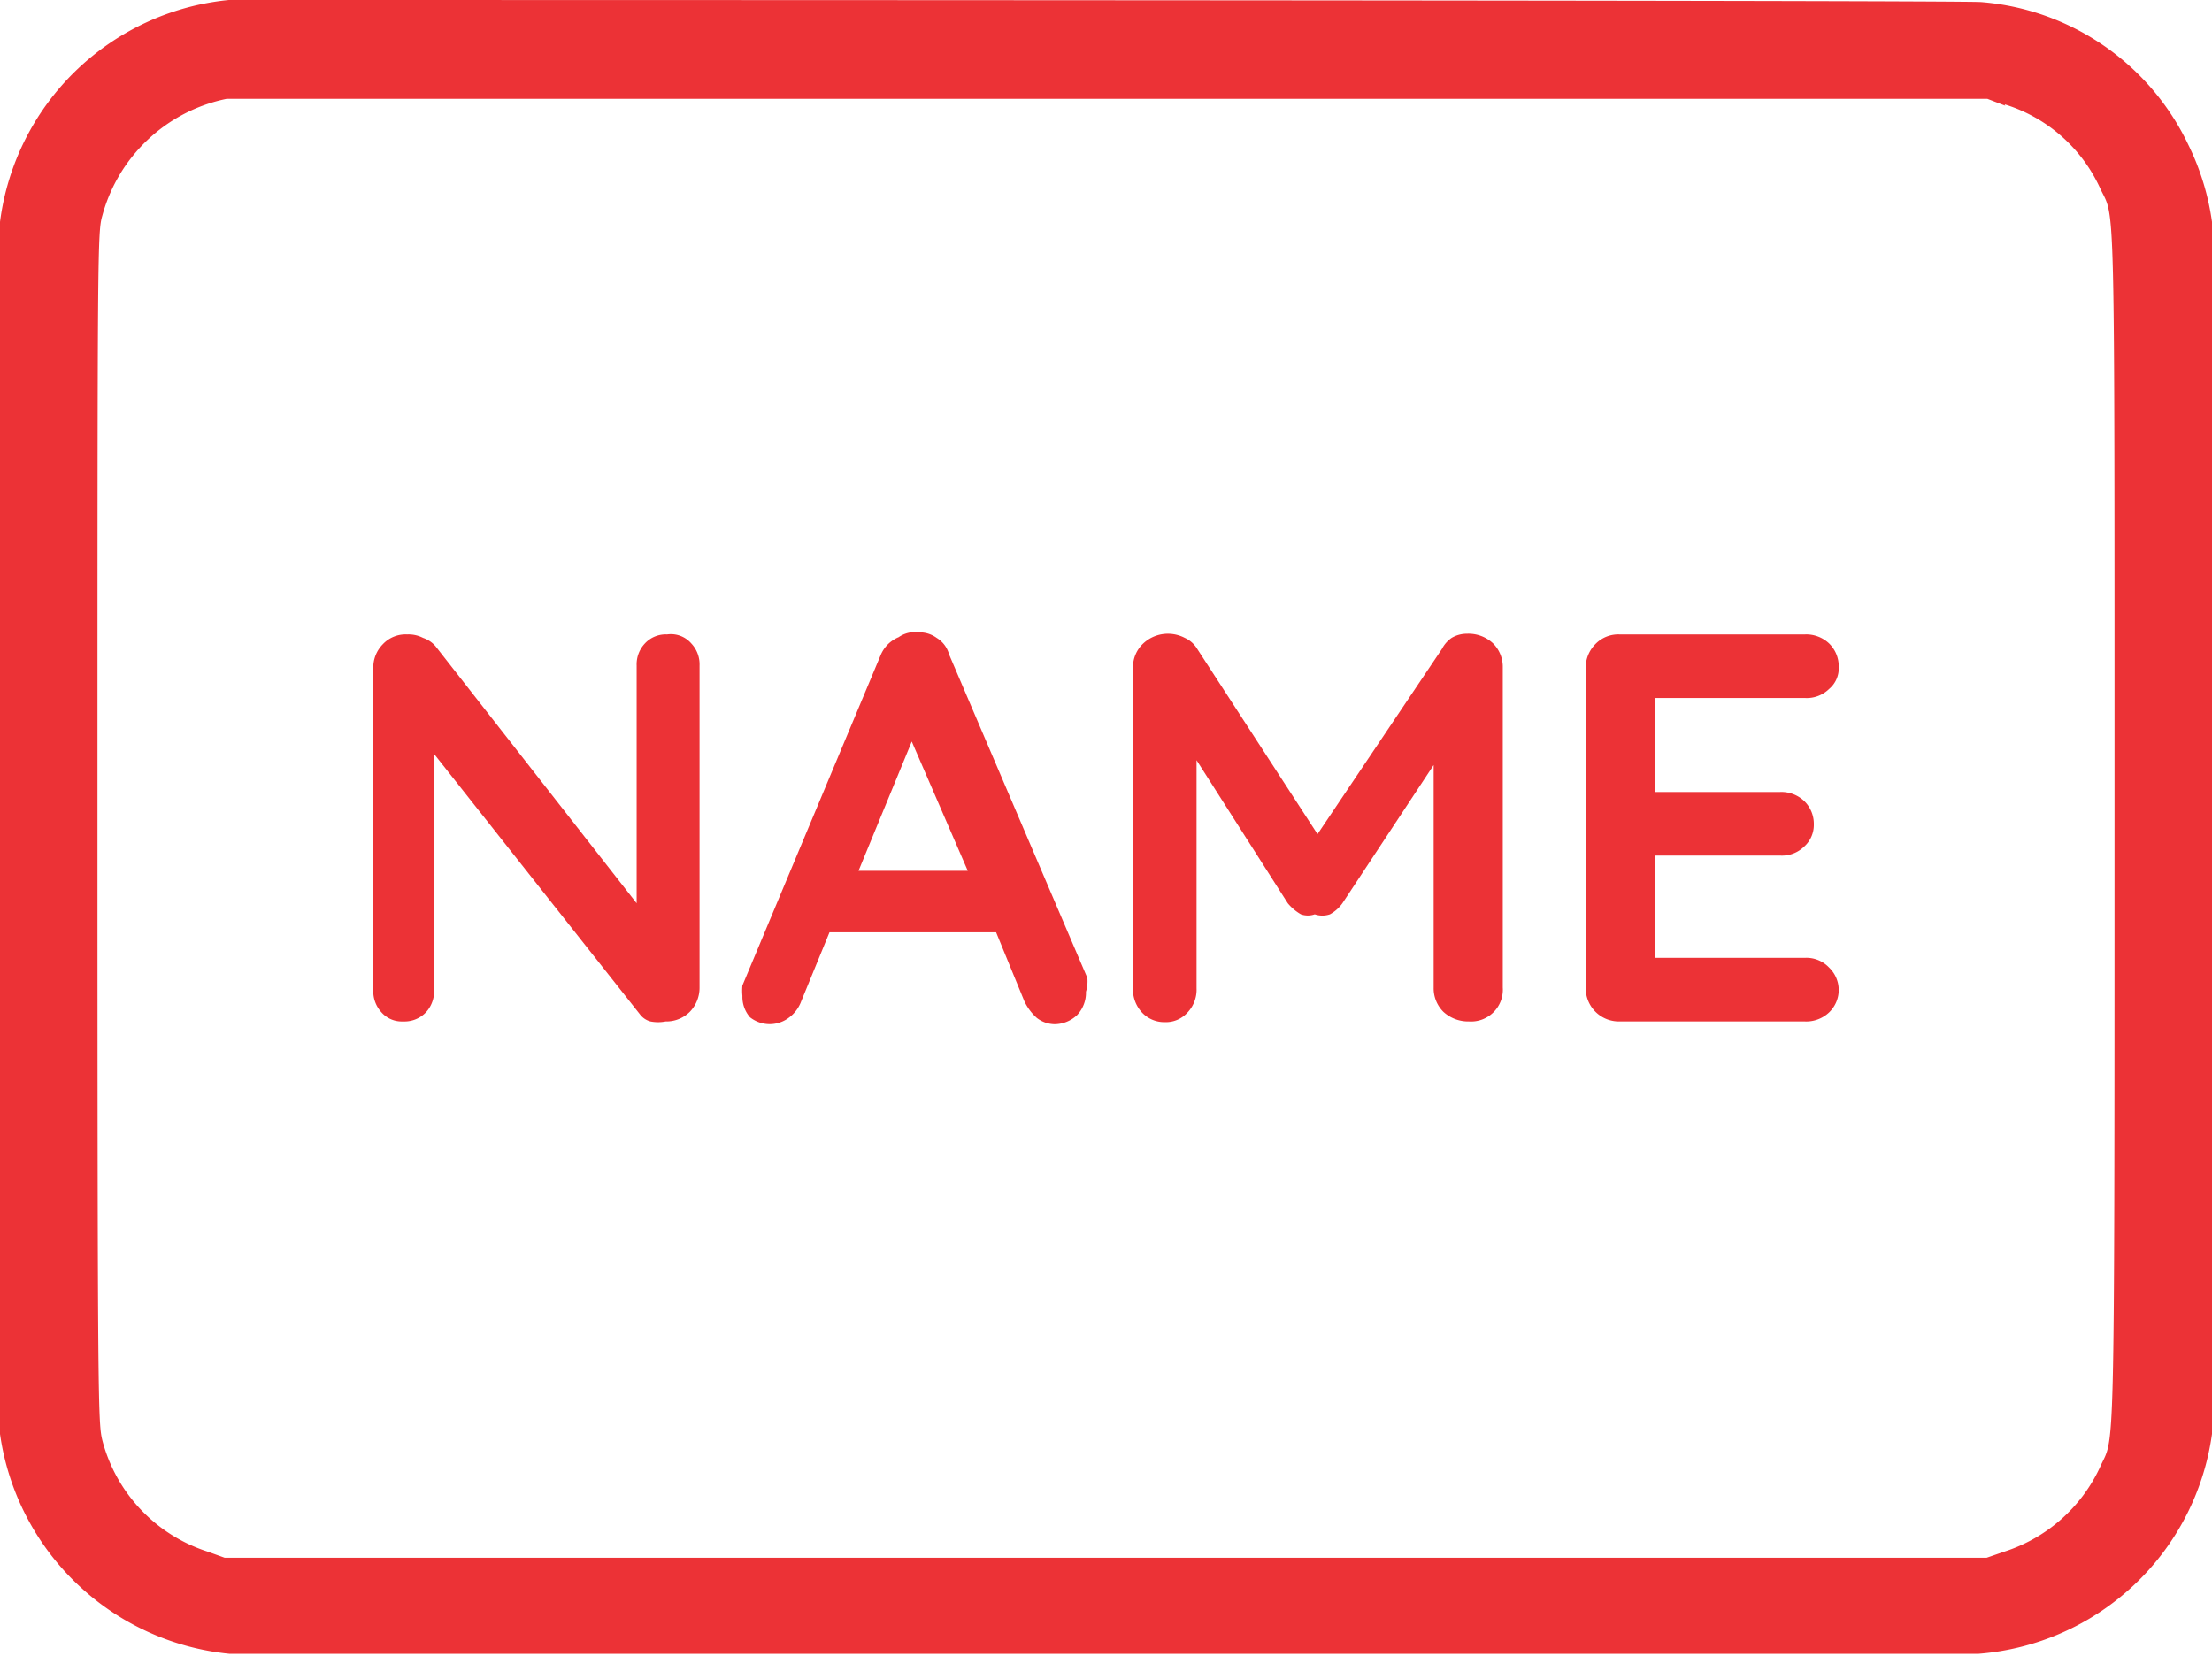 <svg xmlns="http://www.w3.org/2000/svg" viewBox="0 0 32 23.96"><title>Naming Cards</title><g id="Layer_2" data-name="Layer 2"><g id="Layer_1-2" data-name="Layer 1"> <path fill="#EC3236" d="M3.31,0A3.7,3.7,0,0,0,0,3.21c0,.31,0,17.22,0,17.54a3.72,3.72,0,0,0,3.32,3.18c.44,0,24.86,0,25.3,0A3.7,3.7,0,0,0,32,20.75c0-.32,0-17.23,0-17.54a3.66,3.66,0,0,0-.34-1.11,3.64,3.64,0,0,0-3-2.07C28.26,0,3.7,0,3.31,0ZM29,1.51a2.25,2.25,0,0,1,1.38,1.21c.22.48.21-.23.21,9.26s0,8.77-.21,9.25A2.3,2.3,0,0,1,29,22.45l-.26.09H3.25L3,22.45a2.3,2.3,0,0,1-1.52-1.61c-.06-.25-.07-.46-.07-8.86s0-8.62.07-8.86A2.35,2.35,0,0,1,3.28,1.43c.09,0,5.78,0,12.82,0H28.75l.26.1Z"/> <path fill="#EC3236" d="M10,9.31a.44.44,0,0,1,.12.32v4.66a.5.5,0,0,1-.14.35.48.48,0,0,1-.35.14.57.57,0,0,1-.22,0,.28.28,0,0,1-.15-.1L6.28,10.91v3.42a.45.45,0,0,1-.12.32.43.43,0,0,1-.33.13.39.39,0,0,1-.31-.13.45.45,0,0,1-.12-.32V9.67a.48.48,0,0,1,.14-.35.45.45,0,0,1,.35-.14.46.46,0,0,1,.23.05.41.41,0,0,1,.18.12l2.91,3.72V9.63a.44.44,0,0,1,.12-.32.41.41,0,0,1,.32-.13A.39.39,0,0,1,10,9.31Z"/> <path fill="#EC3236" d="M15.71,14.35a.47.47,0,0,1-.13.34.48.48,0,0,1-.32.13.43.43,0,0,1-.26-.09.76.76,0,0,1-.18-.24l-.41-1H12l-.41,1a.51.51,0,0,1-.17.23.46.46,0,0,1-.57,0,.45.45,0,0,1-.11-.31.77.77,0,0,1,0-.15l2-4.78A.48.48,0,0,1,13,9.22a.41.41,0,0,1,.29-.07.42.42,0,0,1,.26.08.4.4,0,0,1,.18.24l2,4.68A.51.51,0,0,1,15.71,14.35ZM12.42,12.6H14l-.81-1.87Z"/> <path fill="#EC3236" d="M21.6,9.31a.48.48,0,0,1,.14.35v4.63a.46.46,0,0,1-.49.49.53.53,0,0,1-.37-.14.48.48,0,0,1-.14-.35V11.07l-1.32,2a.55.55,0,0,1-.18.16.34.34,0,0,1-.22,0,.3.3,0,0,1-.2,0,.7.7,0,0,1-.19-.16L17.31,11v3.3a.48.48,0,0,1-.13.35.42.42,0,0,1-.33.14.44.44,0,0,1-.33-.14.49.49,0,0,1-.13-.35V9.66a.47.47,0,0,1,.15-.35.52.52,0,0,1,.36-.14.53.53,0,0,1,.24.06.4.4,0,0,1,.18.16l1.74,2.68,1.8-2.68A.44.44,0,0,1,21,9.23a.43.43,0,0,1,.22-.06A.52.52,0,0,1,21.6,9.31Z"/> <path fill="#EC3236" d="M26.46,14a.45.45,0,0,1,.14.32.45.45,0,0,1-.14.33.48.48,0,0,1-.35.13H23.43a.48.48,0,0,1-.49-.49V9.67a.48.48,0,0,1,.14-.35.46.46,0,0,1,.35-.14h2.68a.48.48,0,0,1,.35.13.46.46,0,0,1,.14.34.39.39,0,0,1-.14.32.46.46,0,0,1-.35.13H23.94v1.36h1.81a.48.48,0,0,1,.35.13.46.46,0,0,1,.14.34.42.42,0,0,1-.14.32.46.46,0,0,1-.35.13H23.94v1.48h2.17A.45.45,0,0,1,26.46,14Z"/></g></g></svg>